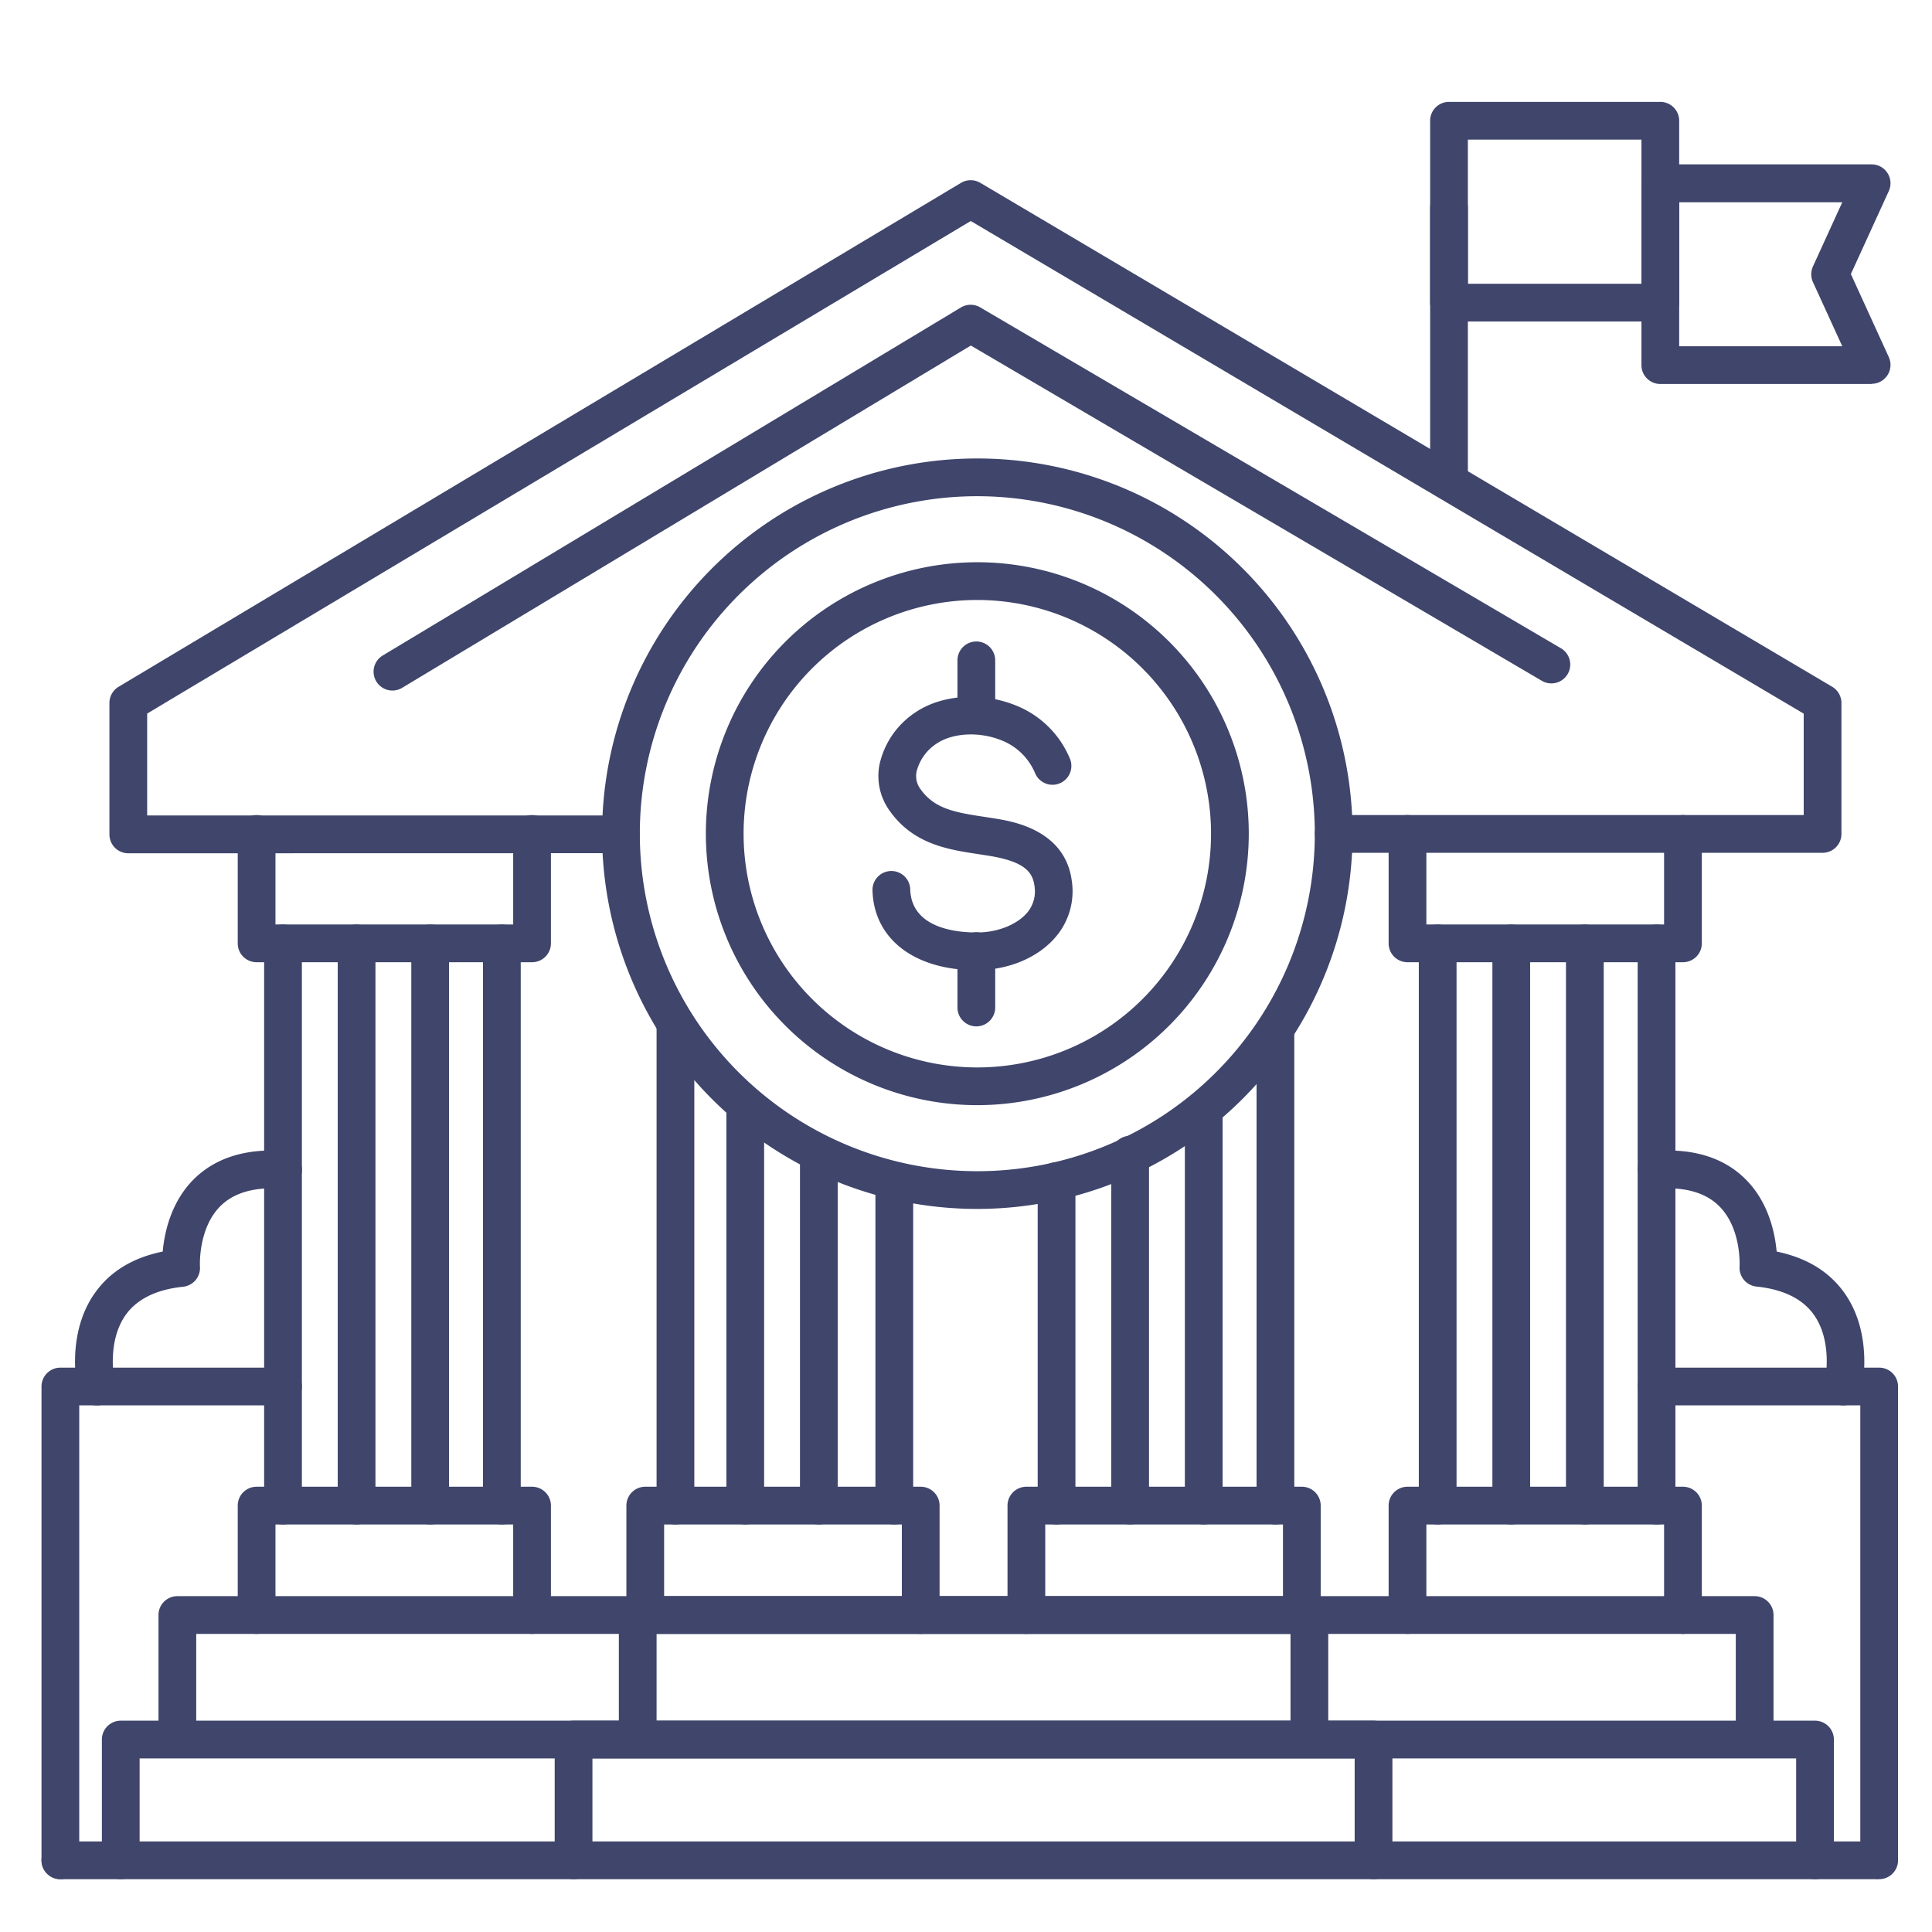 <?xml version="1.0" ?><svg viewBox="0 0 512 512" xmlns="http://www.w3.org/2000/svg"><defs><style>.cls-1{fill:#3f456b;}</style></defs><title/><g id="Lines"><path class="cls-1" d="M481,498a5,5,0,0,1-5-5V466H37v27a5,5,0,0,1-10,0V461a5,5,0,0,1,5-5H481a5,5,0,0,1,5,5v32A5,5,0,0,1,481,498Z"/><path class="cls-1" d="M465,465a5,5,0,0,1-5-5V433H52v27a5,5,0,0,1-10,0V428a5,5,0,0,1,5-5H465a5,5,0,0,1,5,5v32A5,5,0,0,1,465,465Z"/><path class="cls-1" d="M364,498a5,5,0,0,1-5-5V466H157v27a5,5,0,0,1-10,0V461a5,5,0,0,1,5-5H364a5,5,0,0,1,5,5v32A5,5,0,0,1,364,498Z"/><path class="cls-1" d="M347,465a5,5,0,0,1-5-5V433H174v27a5,5,0,0,1-10,0V428a5,5,0,0,1,5-5H347a5,5,0,0,1,5,5v32A5,5,0,0,1,347,465Z"/><path class="cls-1" d="M497,498H16a5,5,0,0,1,0-10H497a5,5,0,0,1,0,10Z"/><path class="cls-1" d="M141,433a5,5,0,0,1-5-5V404H73v24a5,5,0,0,1-10,0V399a5,5,0,0,1,5-5h73a5,5,0,0,1,5,5v29A5,5,0,0,1,141,433Z"/><path class="cls-1" d="M244,433a5,5,0,0,1-5-5V404H176v24a5,5,0,0,1-10,0V399a5,5,0,0,1,5-5h73a5,5,0,0,1,5,5v29A5,5,0,0,1,244,433Z"/><path class="cls-1" d="M179,404a5,5,0,0,1-5-5V272a5,5,0,0,1,10,0V399A5,5,0,0,1,179,404Z"/><path class="cls-1" d="M237,404a5,5,0,0,1-5-5V313a5,5,0,0,1,10,0v86A5,5,0,0,1,237,404Z"/><path class="cls-1" d="M345,433a5,5,0,0,1-5-5V404H277v24a5,5,0,0,1-10,0V399a5,5,0,0,1,5-5h73a5,5,0,0,1,5,5v29A5,5,0,0,1,345,433Z"/><path class="cls-1" d="M280,404a5,5,0,0,1-5-5V313a5,5,0,0,1,10,0v86A5,5,0,0,1,280,404Z"/><path class="cls-1" d="M338,404a5,5,0,0,1-5-5V274a5,5,0,0,1,10,0V399A5,5,0,0,1,338,404Z"/><path class="cls-1" d="M446,433a5,5,0,0,1-5-5V404H378v24a5,5,0,0,1-10,0V399a5,5,0,0,1,5-5h73a5,5,0,0,1,5,5v29A5,5,0,0,1,446,433Z"/><path class="cls-1" d="M34,226.13a5,5,0,0,1-5-5V186.27A5,5,0,0,1,31.43,182L254.68,48.46a5,5,0,0,1,5.12,0L485.55,182a5,5,0,0,1,2.45,4.3V221a5,5,0,0,1-5,5l-129.56,0h0a5,5,0,1,1,0-10L478,216V189.12L257.26,58.57,39,189.1v27H164.56a5,5,0,0,1,0,10Z"/><path class="cls-1" d="M141,255H68a5,5,0,0,1-5-5V221a5,5,0,0,1,10,0v24h63V221a5,5,0,0,1,10,0v29A5,5,0,0,1,141,255Z"/><path class="cls-1" d="M446,255H373a5,5,0,0,1-5-5V221a5,5,0,0,1,10,0v24h63V221a5,5,0,0,1,10,0v29A5,5,0,0,1,446,255Z"/><path class="cls-1" d="M75,404a5,5,0,0,1-5-5V250a5,5,0,0,1,10,0V399A5,5,0,0,1,75,404Z"/><path class="cls-1" d="M133,404a5,5,0,0,1-5-5V250a5,5,0,0,1,10,0V399A5,5,0,0,1,133,404Z"/><path class="cls-1" d="M439,404a5,5,0,0,1-5-5V250a5,5,0,0,1,10,0V399A5,5,0,0,1,439,404Z"/><path class="cls-1" d="M381,404a5,5,0,0,1-5-5V250a5,5,0,0,1,10,0V399A5,5,0,0,1,381,404Z"/><path class="cls-1" d="M258.75,257.11c-16.37,0-27.15-8.24-27.53-21.13a5,5,0,1,1,10-.3c.31,10.52,12.71,11.5,18,11.43s10.26-2.1,12.92-5.16a8.71,8.71,0,0,0,2-7.2c-.48-3.68-2.7-6.44-12-7.95l-2.74-.43c-8.13-1.22-17.35-2.61-23.65-11.53a15.73,15.73,0,0,1-2.69-12.14,22.28,22.28,0,0,1,9.52-13.9c7-4.76,17.76-5.49,26.73-1.81a25.83,25.83,0,0,1,14.32,14.29,5,5,0,0,1-9.31,3.64,16,16,0,0,0-8.8-8.68c-5.91-2.42-13-2.08-17.32.83a12.47,12.47,0,0,0-5.3,7.41,5.78,5.78,0,0,0,1,4.59c3.65,5.17,8.83,6.19,17,7.41.95.15,1.91.29,2.86.45,4.58.74,18.51,3,20.28,16.53a18.61,18.61,0,0,1-4.41,15c-4.57,5.29-12.18,8.51-20.34,8.62Z"/><path class="cls-1" d="M258.74,194.15a5,5,0,0,1-5-5V175a5,5,0,0,1,10,0v14.15A5,5,0,0,1,258.74,194.15Z"/><path class="cls-1" d="M258.74,272a5,5,0,0,1-5-5V252.06a5,5,0,0,1,10,0V267A5,5,0,0,1,258.74,272Z"/><path class="cls-1" d="M259,320.38a99.44,99.44,0,1,1,99.44-99.44A99.55,99.55,0,0,1,259,320.38Zm0-188.88a89.44,89.44,0,1,0,89.44,89.44A89.54,89.54,0,0,0,259,131.5Z"/><path class="cls-1" d="M259,292.88a71.94,71.94,0,1,1,71.94-71.94A72,72,0,0,1,259,292.88ZM259,159a61.94,61.94,0,1,0,61.94,61.94A62,62,0,0,0,259,159Z"/><path class="cls-1" d="M440,85.2H384a5,5,0,0,1-5-5V32a5,5,0,0,1,5-5h56a5,5,0,0,1,5,5V80.2A5,5,0,0,1,440,85.2Zm-51-10h46V37H389Z"/><path class="cls-1" d="M496,101.76H440a5,5,0,0,1-5-5V48.56a5,5,0,0,1,5-5h56a5,5,0,0,1,4.55,7.07l-10.05,22,10.05,22a5,5,0,0,1-4.55,7.08Zm-51-10h43.22l-7.77-17a5,5,0,0,1,0-4.15l7.77-17H445Z"/><path class="cls-1" d="M384,132a5,5,0,0,1-5-5V55a5,5,0,0,1,10,0v72A5,5,0,0,1,384,132Z"/><path class="cls-1" d="M16,498a5,5,0,0,1-5-5V367.44a5,5,0,0,1,5-5H75a5,5,0,0,1,0,10H21V493A5,5,0,0,1,16,498Z"/><path class="cls-1" d="M498,498a5,5,0,0,1-5-5V372.44H439a5,5,0,0,1,0-10h59a5,5,0,0,1,5,5V493A5,5,0,0,1,498,498Z"/><path class="cls-1" d="M488.5,372.44a5.31,5.31,0,0,1-1.11-.12,5,5,0,0,1-3.77-6c0-.17,2.27-10.71-3-18-3-4.16-8.1-6.64-15.13-7.37a5,5,0,0,1-4.48-5.33c0-.08.56-10.07-5.43-16-3.58-3.56-9.05-5.12-16.24-4.62a5,5,0,0,1-.68-10c10.23-.71,18.32,1.85,24,7.58,6,6,7.72,14.08,8.17,19.1,7.87,1.61,13.88,5.26,17.9,10.88,7.9,11,4.73,25.38,4.59,26A5,5,0,0,1,488.5,372.44Z"/><path class="cls-1" d="M25.49,372.44a5,5,0,0,1-4.86-3.88c-.14-.61-3.31-15,4.59-26,4-5.62,10-9.27,17.9-10.88.45-5,2.16-13.06,8.17-19.1C57,306.86,65.11,304.3,75.34,305a5,5,0,1,1-.68,10c-7.22-.5-12.7,1.07-16.29,4.67-5.92,5.94-5.39,15.88-5.38,16A5,5,0,0,1,48.51,341c-7,.73-12.12,3.21-15.13,7.37-5.28,7.32-3,17.9-3,18a5,5,0,0,1-3.79,6A4.65,4.65,0,0,1,25.49,372.44Z"/></g><g id="Outline"><path class="cls-1" d="M400.5,404a5,5,0,0,1-5-5V250a5,5,0,0,1,10,0V399A5,5,0,0,1,400.5,404Z"/><path class="cls-1" d="M420,404a5,5,0,0,1-5-5V250a5,5,0,0,1,10,0V399A5,5,0,0,1,420,404Z"/><path class="cls-1" d="M94.5,404a5,5,0,0,1-5-5V250a5,5,0,0,1,10,0V399A5,5,0,0,1,94.5,404Z"/><path class="cls-1" d="M114,404a5,5,0,0,1-5-5V250a5,5,0,0,1,10,0V399A5,5,0,0,1,114,404Z"/><path class="cls-1" d="M197.5,404a5,5,0,0,1-5-5V294a5,5,0,0,1,10,0V399A5,5,0,0,1,197.5,404Z"/><path class="cls-1" d="M217,404a5,5,0,0,1-5-5V306a5,5,0,0,1,10,0v93A5,5,0,0,1,217,404Z"/><path class="cls-1" d="M319,404a5,5,0,0,1-5-5V294a5,5,0,0,1,10,0V399A5,5,0,0,1,319,404Z"/><path class="cls-1" d="M299.5,404a5,5,0,0,1-5-5V306a5,5,0,0,1,10,0v93A5,5,0,0,1,299.5,404Z"/><path class="cls-1" d="M104,183a5,5,0,0,1-2.58-9.28L254.67,81.47a5,5,0,0,1,5.11,0l153.75,90.25a5,5,0,1,1-5.06,8.62L257.28,91.57l-150.7,90.71A5,5,0,0,1,104,183Z"/></g></svg>